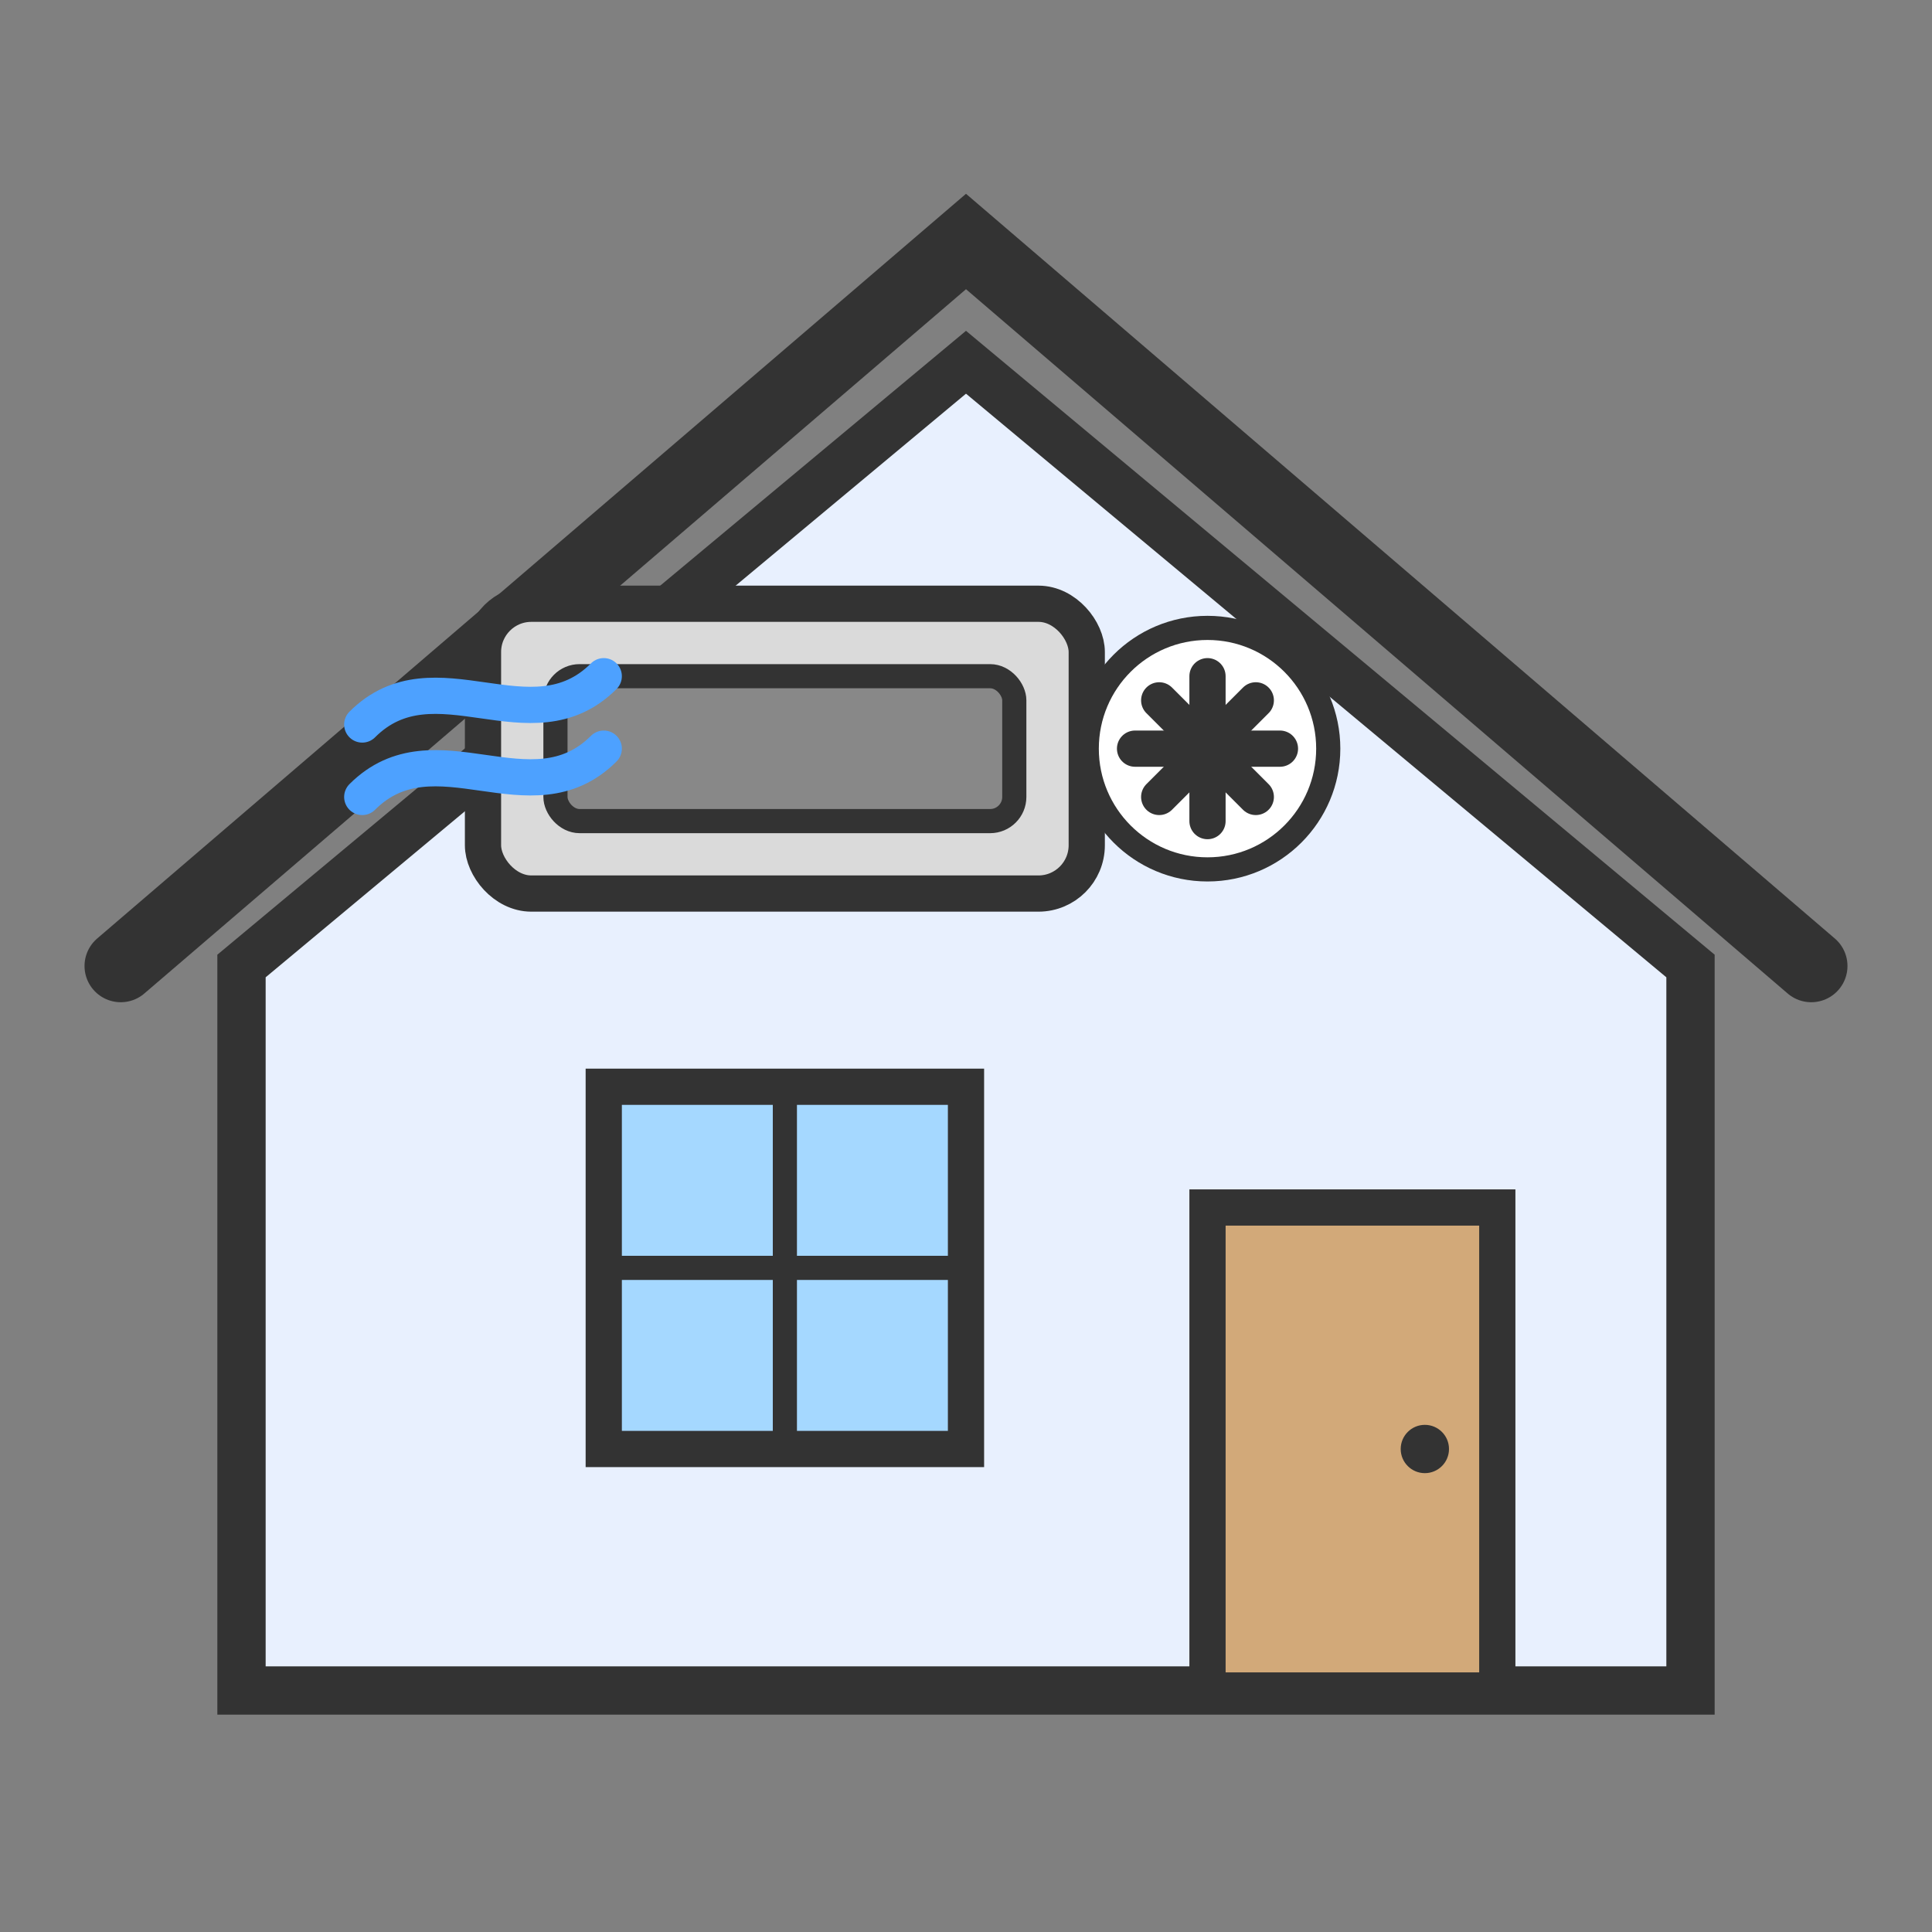 <?xml version="1.0" encoding="UTF-8"?>
<svg width="80px" height="80px" viewBox="0 0 80 80" version="1.1" xmlns="http://www.w3.org/2000/svg" xmlns:xlink="http://www.w3.org/1999/xlink">
    <rect x="0" y="0" width="80" height="80" fill="#808080" stroke="none"/>
    <title>VMC - Ventilation Mécanique Contrôlée</title>
    <g id="VMC" stroke="none" stroke-width="1" fill="none" fill-rule="evenodd">
        <!-- House Structure -->
        <path d="M10,40 L40,15 L70,40 L70,70 L10,70 Z" fill="#E8F0FE" stroke="#333333" stroke-width="2"/>
        <!-- Roof -->
        <path d="M5,40 L40,10 L75,40" stroke="#333333" stroke-width="3" stroke-linecap="round"/>
        <!-- Window -->
        <rect x="25" y="45" width="15" height="15" fill="#A5D8FF" stroke="#333333" stroke-width="1.5"/>
        <!-- Window Divider -->
        <line x1="32.5" y1="45" x2="32.5" y2="60" stroke="#333333" stroke-width="1"/>
        <line x1="25" y1="52.5" x2="40" y2="52.5" stroke="#333333" stroke-width="1"/>
        <!-- Door -->
        <rect x="50" y="50" width="12" height="20" fill="#D2A979" stroke="#333333" stroke-width="1.5"/>
        <circle cx="59" cy="60" r="1" fill="#333333"/>
        <!-- VMC Unit on Wall -->
        <rect x="20" y="25" width="25" height="12" rx="2" fill="#DADADA" stroke="#333333" stroke-width="1.5"/>
        <!-- VMC Vents -->
        <rect x="23" y="28" width="19" height="6" rx="1" fill="#888888" stroke="#333333" stroke-width="1"/>
        <!-- Air Flow Indicators -->
        <path d="M15,30 C18,27 22,31 25,28" stroke="#4DA1FF" stroke-width="1.5" stroke-linecap="round"/>
        <path d="M15,33 C18,30 22,34 25,31" stroke="#4DA1FF" stroke-width="1.5" stroke-linecap="round"/>
        <!-- Fan Symbol -->
        <circle cx="50" cy="31" r="5" fill="#FFFFFF" stroke="#333333" stroke-width="1"/>
        <path d="M50,28 L50,34" stroke="#333333" stroke-width="1.5" stroke-linecap="round"/>
        <path d="M47,31 L53,31" stroke="#333333" stroke-width="1.5" stroke-linecap="round"/>
        <path d="M48,29 L52,33" stroke="#333333" stroke-width="1.5" stroke-linecap="round"/>
        <path d="M48,33 L52,29" stroke="#333333" stroke-width="1.5" stroke-linecap="round"/>
    </g>
</svg> 